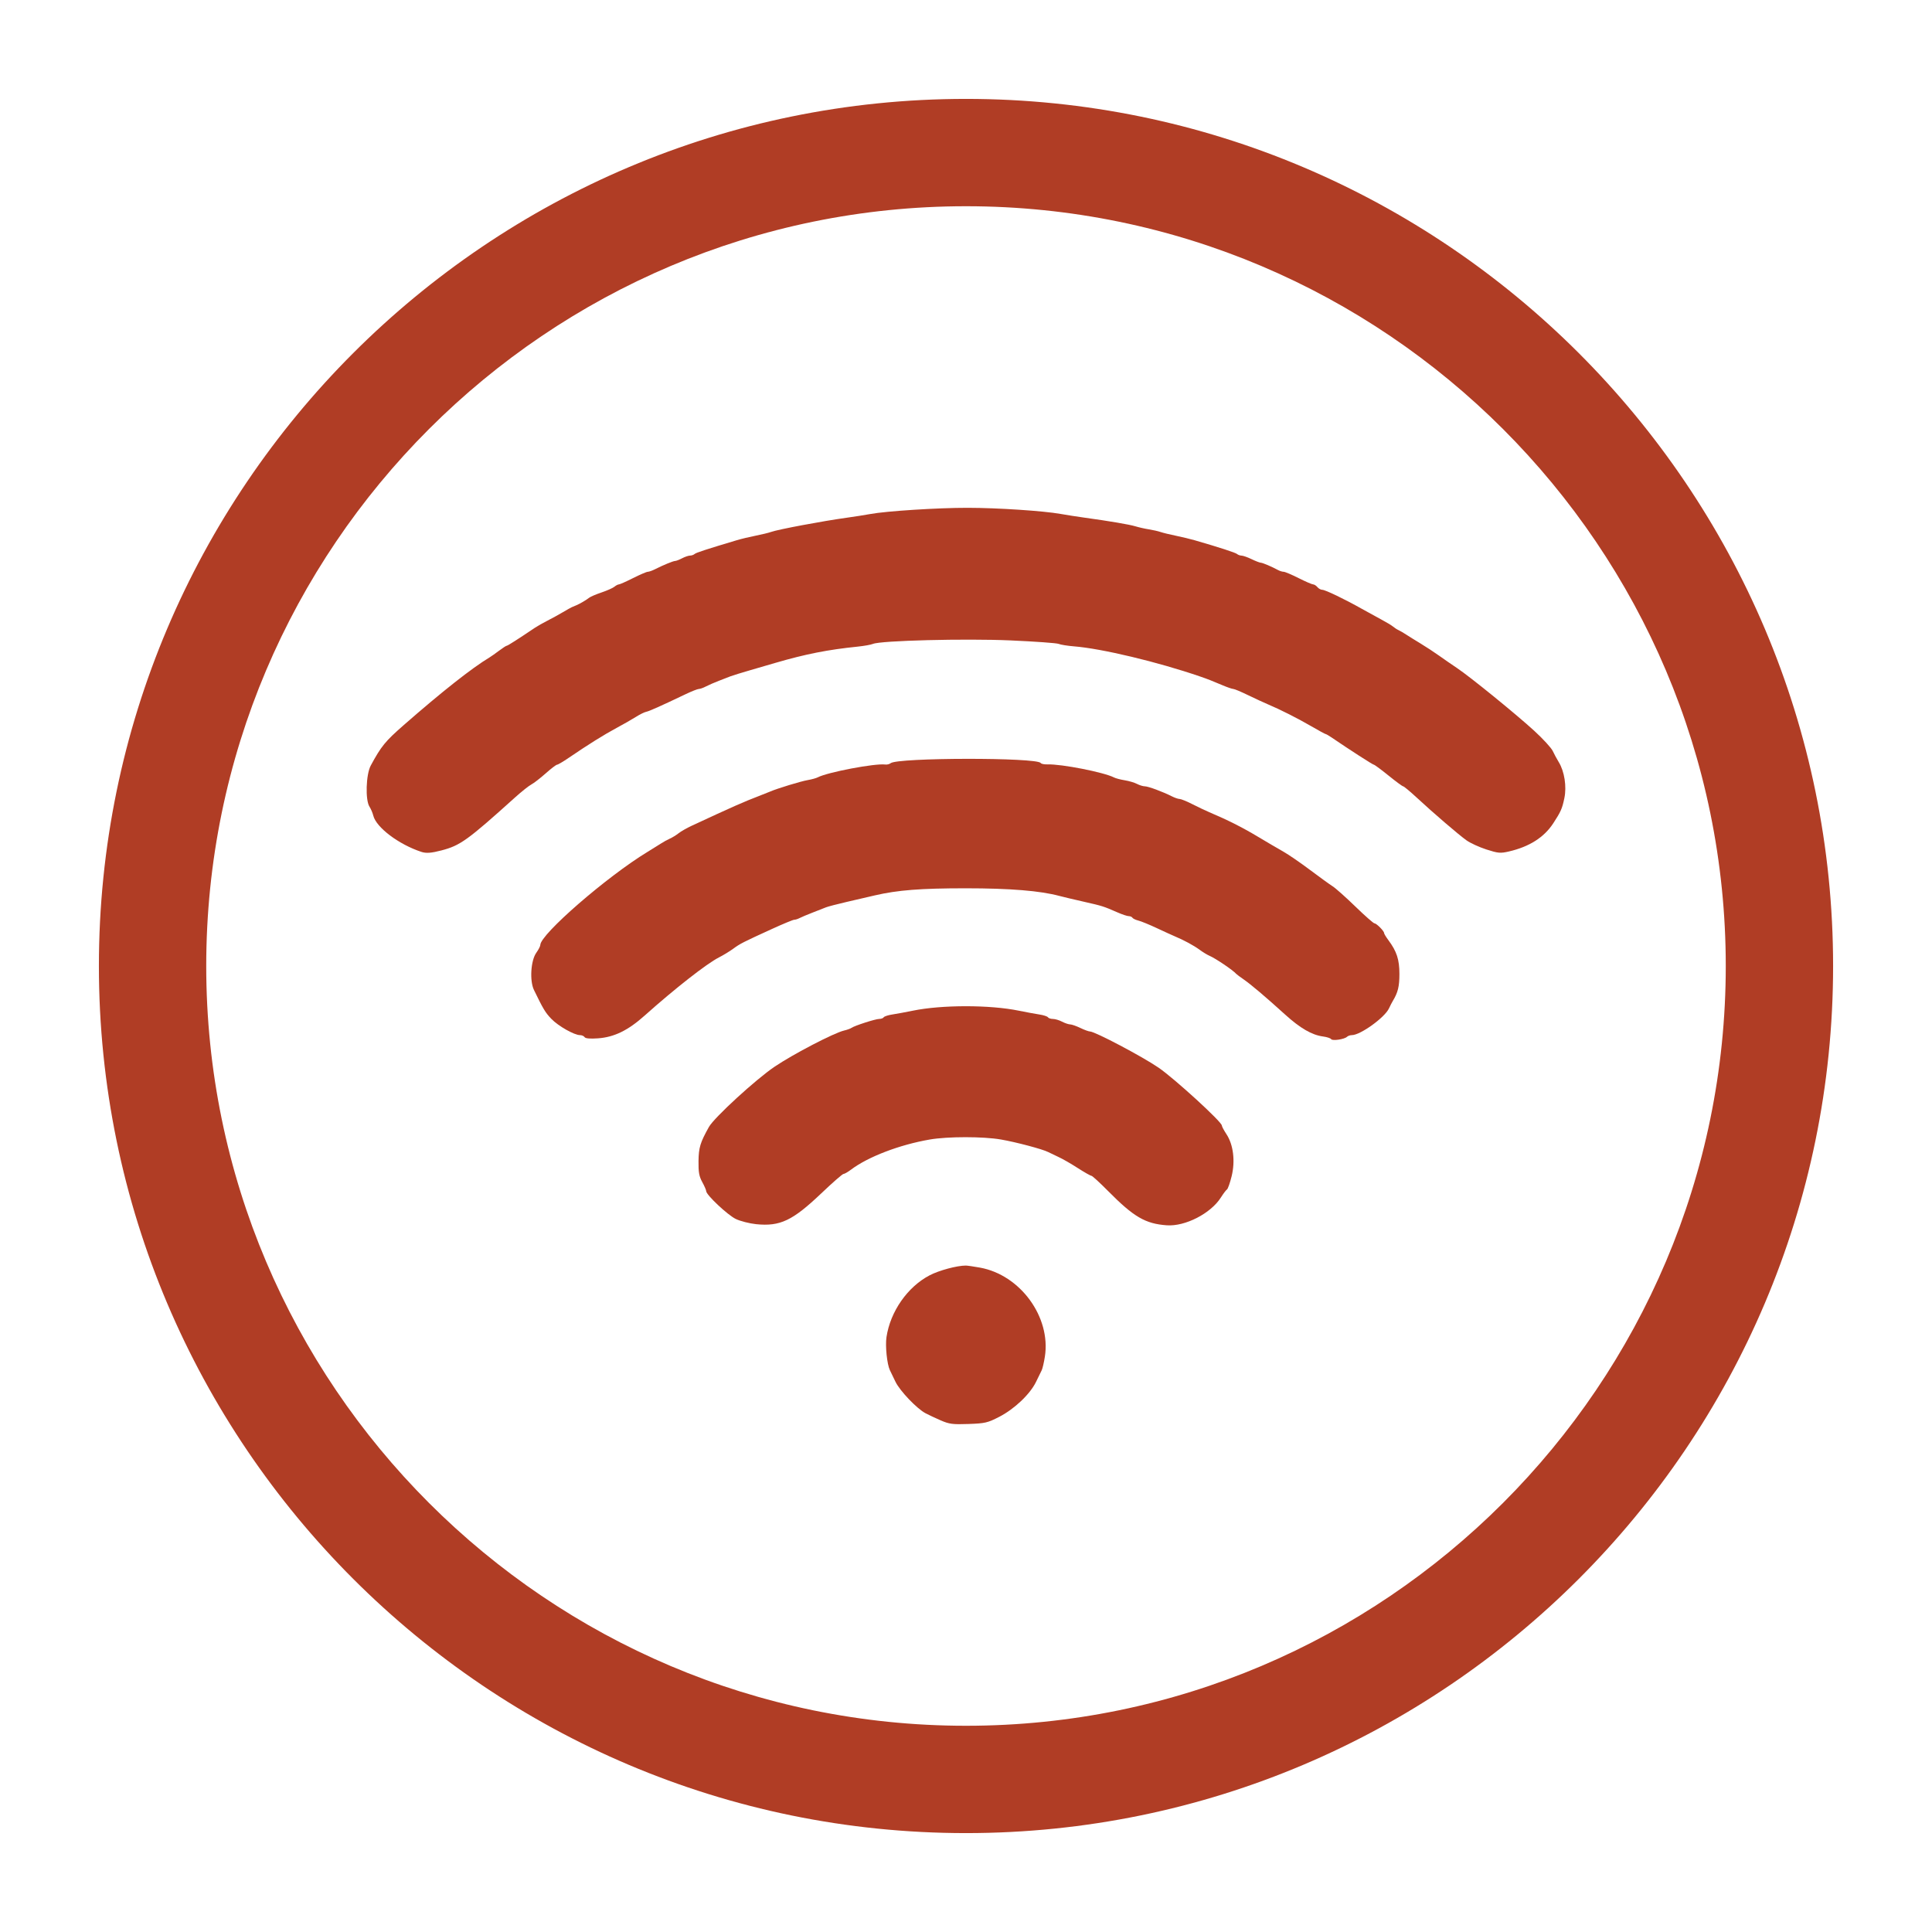 <?xml version="1.0" encoding="utf-8"?>
<!-- Generator: Adobe Illustrator 16.0.0, SVG Export Plug-In . SVG Version: 6.00 Build 0)  -->
<!DOCTYPE svg PUBLIC "-//W3C//DTD SVG 1.1//EN" "http://www.w3.org/Graphics/SVG/1.1/DTD/svg11.dtd">
<svg version="1.1" id="Wireless_1_" xmlns="http://www.w3.org/2000/svg" xmlns:xlink="http://www.w3.org/1999/xlink" x="0px"
	 y="0px" width="288px" height="288px" viewBox="0 0 288 288" enable-background="new 0 0 288 288" xml:space="preserve">
<g>
	<path fill="#B03D25" d="M144,14.743C72.728,14.743,14.743,72.728,14.743,144S72.728,273.257,144,273.257
		S273.257,215.272,273.257,144S215.272,14.743,144,14.743z M144,257.257C81.55,257.257,30.743,206.45,30.743,144
		S81.55,30.743,144,30.743S257.257,81.55,257.257,144S206.45,257.257,144,257.257z"/>
	<path fill="#B03D25" d="M146.066,188.958c-0.929-0.166-1.871-0.303-2.093-0.303c-1.318,0-4.008,0.724-5.403,1.457
		c-3.293,1.725-5.854,5.398-6.424,9.213c-0.198,1.323,0.081,4.038,0.506,4.921c0.12,0.25,0.496,1.03,0.836,1.733
		c0.655,1.356,3.16,3.983,4.464,4.684c0.43,0.23,1.446,0.708,2.258,1.062c1.303,0.566,1.796,0.63,4.166,0.546
		c2.464-0.087,2.845-0.176,4.579-1.067c2.253-1.159,4.583-3.366,5.473-5.187c0.355-0.724,0.744-1.521,0.865-1.771
		c0.12-0.247,0.331-1.155,0.465-2.014C156.682,196.33,152.09,190.04,146.066,188.958z"/>
	<path fill="#B03D25" d="M182.137,167.779c0-0.543-7.058-6.997-9.429-8.622c-2.426-1.664-9.465-5.378-10.228-5.397
		c-0.201-0.003-0.85-0.241-1.44-0.527c-0.593-0.286-1.273-0.523-1.515-0.527c-0.242-0.006-0.786-0.19-1.21-0.41
		c-0.423-0.222-1.034-0.403-1.358-0.403c-0.323-0.002-0.656-0.112-0.74-0.247c-0.084-0.137-0.666-0.325-1.293-0.42
		c-0.626-0.096-1.987-0.347-3.022-0.559c-4.344-0.895-11.511-0.895-15.856,0c-1.034,0.212-2.395,0.463-3.022,0.559
		c-0.627,0.095-1.208,0.283-1.292,0.42c-0.084,0.135-0.385,0.245-0.672,0.245c-0.559,0-3.707,1.017-4.151,1.342
		c-0.148,0.108-0.631,0.282-1.076,0.385c-1.524,0.36-7.528,3.482-10.343,5.377c-2.813,1.896-9.028,7.596-9.812,8.999
		c-1.299,2.326-1.524,3.063-1.552,5.082c-0.023,1.652,0.087,2.275,0.558,3.134c0.324,0.589,0.588,1.199,0.588,1.355
		c0,0.554,3.191,3.556,4.404,4.143c0.676,0.327,2.05,0.677,3.05,0.78c3.561,0.357,5.412-0.519,9.697-4.593
		c1.67-1.591,3.161-2.893,3.309-2.893c0.149,0,0.656-0.29,1.126-0.645c2.546-1.919,7.238-3.714,11.74-4.49
		c2.676-0.462,7.944-0.464,10.616-0.002c2.257,0.39,6.202,1.438,7.034,1.868c0.271,0.14,0.975,0.477,1.564,0.75
		c0.593,0.271,1.879,1.01,2.858,1.643c0.98,0.63,1.892,1.146,2.023,1.146c0.131,0,1.264,1.036,2.516,2.303
		c3.8,3.838,5.532,4.849,8.715,5.078c2.743,0.199,6.569-1.766,8.07-4.145c0.362-0.571,0.77-1.11,0.906-1.195
		c0.139-0.085,0.452-0.977,0.699-1.98c0.557-2.272,0.252-4.712-0.784-6.277C182.443,168.488,182.137,167.916,182.137,167.779z"/>
	<path fill="#B03D25" d="M206.325,139.091c0-0.305-1.13-1.447-1.432-1.447c-0.145,0-1.425-1.127-2.846-2.504
		c-1.42-1.378-2.942-2.734-3.385-3.016c-0.441-0.28-1.97-1.386-3.396-2.455c-1.425-1.07-3.192-2.283-3.926-2.696
		c-0.733-0.412-2.469-1.432-3.858-2.265c-2.272-1.364-4.54-2.505-7.227-3.639c-0.519-0.218-1.639-0.751-2.491-1.183
		c-0.852-0.434-1.719-0.786-1.927-0.786c-0.207,0-0.719-0.175-1.138-0.387c-1.35-0.685-3.535-1.495-4.035-1.497
		c-0.269-0.001-0.799-0.163-1.177-0.36c-0.378-0.198-1.2-0.44-1.826-0.541c-0.625-0.101-1.344-0.289-1.596-0.42
		c-1.491-0.772-7.84-2.019-9.923-1.948c-0.475,0.017-0.928-0.077-1.008-0.207c-0.522-0.847-21.335-0.819-22.368,0.029
		c-0.176,0.145-0.539,0.233-0.807,0.197c-1.51-0.2-8.588,1.144-10.061,1.912c-0.241,0.125-0.905,0.308-1.479,0.406
		c-1.027,0.176-4.564,1.254-5.609,1.71c-0.296,0.128-1.083,0.441-1.747,0.694c-2.122,0.807-3.929,1.606-9.996,4.427
		c-0.694,0.322-1.558,0.817-1.917,1.102c-0.361,0.283-0.942,0.641-1.292,0.793c-0.35,0.153-0.958,0.488-1.352,0.745
		c-0.393,0.257-1.293,0.817-2,1.246c-6.054,3.68-15.964,12.288-15.964,13.868c0,0.176-0.27,0.698-0.599,1.161
		c-0.823,1.154-1.011,4.172-0.348,5.542c1.385,2.857,1.701,3.382,2.599,4.316c1.027,1.065,3.412,2.417,4.266,2.417
		c0.275,0,0.584,0.137,0.687,0.304c0.122,0.196,0.813,0.258,1.99,0.174c2.424-0.174,4.481-1.179,6.968-3.401
		c4.517-4.033,9.237-7.729,11.06-8.658c0.657-0.334,1.616-0.919,2.134-1.299c1.03-0.756,1.416-0.954,5.8-2.957
		c1.639-0.749,3.121-1.362,3.295-1.362s0.527-0.11,0.785-0.245c0.256-0.136,1.131-0.506,1.944-0.821
		c0.813-0.315,1.721-0.672,2.017-0.79c0.295-0.118,1.687-0.481,3.09-0.806c1.404-0.325,3.279-0.76,4.166-0.967
		c3.41-0.793,6.834-1.061,13.572-1.061c6.604,0.001,11.09,0.368,13.976,1.144c0.517,0.14,2.149,0.526,3.628,0.861
		c2.78,0.63,2.922,0.675,5.024,1.595c0.693,0.305,1.443,0.552,1.664,0.552s0.469,0.107,0.549,0.239
		c0.082,0.132,0.482,0.321,0.89,0.424c0.408,0.1,1.648,0.608,2.759,1.129c1.108,0.521,2.317,1.072,2.686,1.226
		c1.315,0.546,2.836,1.37,3.679,1.994c0.47,0.348,1.136,0.754,1.479,0.901c0.92,0.396,3.502,2.144,3.981,2.694
		c0.074,0.085,0.559,0.445,1.075,0.803c1.103,0.758,3.285,2.607,6.19,5.243c2.261,2.05,4.006,3.063,5.66,3.285
		c0.585,0.077,1.135,0.257,1.222,0.398c0.181,0.293,1.98,0.027,2.367-0.351c0.142-0.136,0.467-0.248,0.726-0.248
		c1.254,0,4.878-2.606,5.519-3.968c0.19-0.404,0.453-0.917,0.588-1.137c0.76-1.261,0.977-2.155,0.977-4.007
		c0-2.152-0.399-3.376-1.646-5.048C206.614,139.678,206.325,139.202,206.325,139.091z"/>
	<path fill="#B03D25" d="M232.368,113.619c-0.282-0.46-0.688-1.212-0.903-1.673c-0.214-0.461-1.453-1.811-2.753-3.001
		c-2.747-2.514-9.549-8.043-11.502-9.349c-0.738-0.494-1.947-1.33-2.687-1.856c-0.739-0.527-1.991-1.348-2.784-1.826
		c-0.792-0.478-1.759-1.079-2.15-1.336c-0.391-0.257-0.892-0.547-1.113-0.646c-0.222-0.098-0.584-0.332-0.807-0.52
		c-0.221-0.188-1.007-0.661-1.747-1.054c-0.738-0.393-2.068-1.123-2.956-1.624c-2.495-1.409-5.415-2.812-5.854-2.812
		c-0.218,0-0.546-0.182-0.731-0.403c-0.184-0.222-0.471-0.403-0.637-0.403c-0.167-0.001-1.144-0.425-2.169-0.941
		c-1.026-0.517-2.026-0.94-2.221-0.94c-0.196,0-0.565-0.112-0.822-0.251c-0.979-0.528-2.308-1.093-2.592-1.101
		c-0.161-0.006-0.776-0.243-1.368-0.529c-0.592-0.285-1.263-0.523-1.491-0.528c-0.23-0.005-0.532-0.112-0.673-0.239
		c-0.226-0.203-2.678-0.999-6.303-2.046c-0.665-0.193-1.934-0.498-2.821-0.679c-0.888-0.18-1.916-0.431-2.284-0.557
		c-0.37-0.126-1.156-0.305-1.748-0.397c-0.59-0.092-1.484-0.294-1.986-0.447c-0.891-0.273-3.909-0.786-7.688-1.306
		c-1.035-0.143-2.593-0.386-3.462-0.541c-2.569-0.46-9.4-0.91-13.873-0.915c-4.462-0.005-12.093,0.482-14.514,0.927
		c-0.813,0.149-2.384,0.396-3.493,0.55c-3.569,0.491-10.243,1.744-11.289,2.118c-0.369,0.133-1.397,0.383-2.284,0.557
		c-0.888,0.173-2.157,0.478-2.823,0.677c-4.676,1.4-6.078,1.858-6.302,2.06c-0.141,0.127-0.442,0.231-0.672,0.232
		c-0.229,0-0.764,0.182-1.186,0.402c-0.424,0.221-0.889,0.401-1.036,0.401c-0.288,0-1.78,0.613-2.987,1.226
		c-0.419,0.213-0.91,0.387-1.091,0.387c-0.181,0-1.168,0.424-2.195,0.94s-1.977,0.94-2.113,0.941c-0.136,0-0.44,0.156-0.672,0.349
		c-0.233,0.19-1.089,0.572-1.902,0.846c-0.813,0.274-1.643,0.627-1.843,0.783c-0.451,0.354-1.383,0.901-1.92,1.129
		c-0.222,0.094-0.523,0.222-0.672,0.284c-0.147,0.063-0.752,0.401-1.344,0.753s-1.619,0.916-2.285,1.254
		c-0.665,0.338-1.512,0.819-1.881,1.067c-2.56,1.724-4.049,2.673-4.191,2.673c-0.092,0-0.607,0.333-1.146,0.739
		c-0.54,0.407-1.183,0.86-1.428,1.008c-2.63,1.581-7.067,5.081-12.784,10.083c-2.771,2.425-3.352,3.137-4.922,6.035
		c-0.712,1.316-0.832,5.138-0.19,6.128c0.213,0.329,0.468,0.927,0.566,1.329c0.436,1.766,3.789,4.3,7.163,5.41
		c0.718,0.236,1.47,0.183,2.993-0.214c2.806-0.731,3.882-1.505,10.982-7.902c0.96-0.865,2.049-1.731,2.418-1.924
		c0.37-0.193,1.331-0.937,2.137-1.652c0.805-0.716,1.572-1.302,1.704-1.302s0.924-0.467,1.76-1.038
		c2.833-1.933,5.277-3.459,7.095-4.433c0.997-0.533,2.294-1.274,2.886-1.647s1.287-0.719,1.549-0.768
		c0.447-0.086,2.133-0.839,5.87-2.622c0.898-0.43,1.787-0.78,1.974-0.78s0.661-0.168,1.054-0.374s1.258-0.583,1.922-0.838
		c0.666-0.256,1.452-0.561,1.747-0.678c0.295-0.116,1.626-0.527,2.958-0.914c1.331-0.387,3.023-0.88,3.762-1.095
		c4.453-1.301,7.806-1.962,12.229-2.413c0.959-0.099,1.988-0.282,2.284-0.407c1.173-0.499,13.699-0.816,20.493-0.52
		c3.659,0.16,6.894,0.394,7.188,0.519c0.297,0.125,1.326,0.29,2.285,0.367c4.161,0.331,12.5,2.325,18.813,4.497
		c1.151,0.396,1.647,0.591,3.327,1.301c0.721,0.306,1.446,0.555,1.612,0.554c0.165,0,1.148,0.411,2.182,0.915
		c1.037,0.503,2.366,1.119,2.957,1.367c1.835,0.771,4.473,2.104,6.52,3.296c1.08,0.628,2.025,1.142,2.1,1.142
		c0.075,0,0.465,0.224,0.866,0.496c2.742,1.869,6.164,4.073,6.322,4.073c0.104,0,1.085,0.726,2.179,1.612s2.081,1.613,2.192,1.613
		c0.113,0,1.021,0.756,2.021,1.68c2.548,2.358,6.184,5.479,7.406,6.362c0.569,0.409,1.907,1.025,2.978,1.37
		c1.751,0.564,2.082,0.595,3.354,0.301c3.048-0.703,5.244-2.098,6.618-4.204c1.129-1.729,1.328-2.181,1.655-3.752
		C233.559,117.245,233.208,114.992,232.368,113.619z"/>
</g>
</svg>
